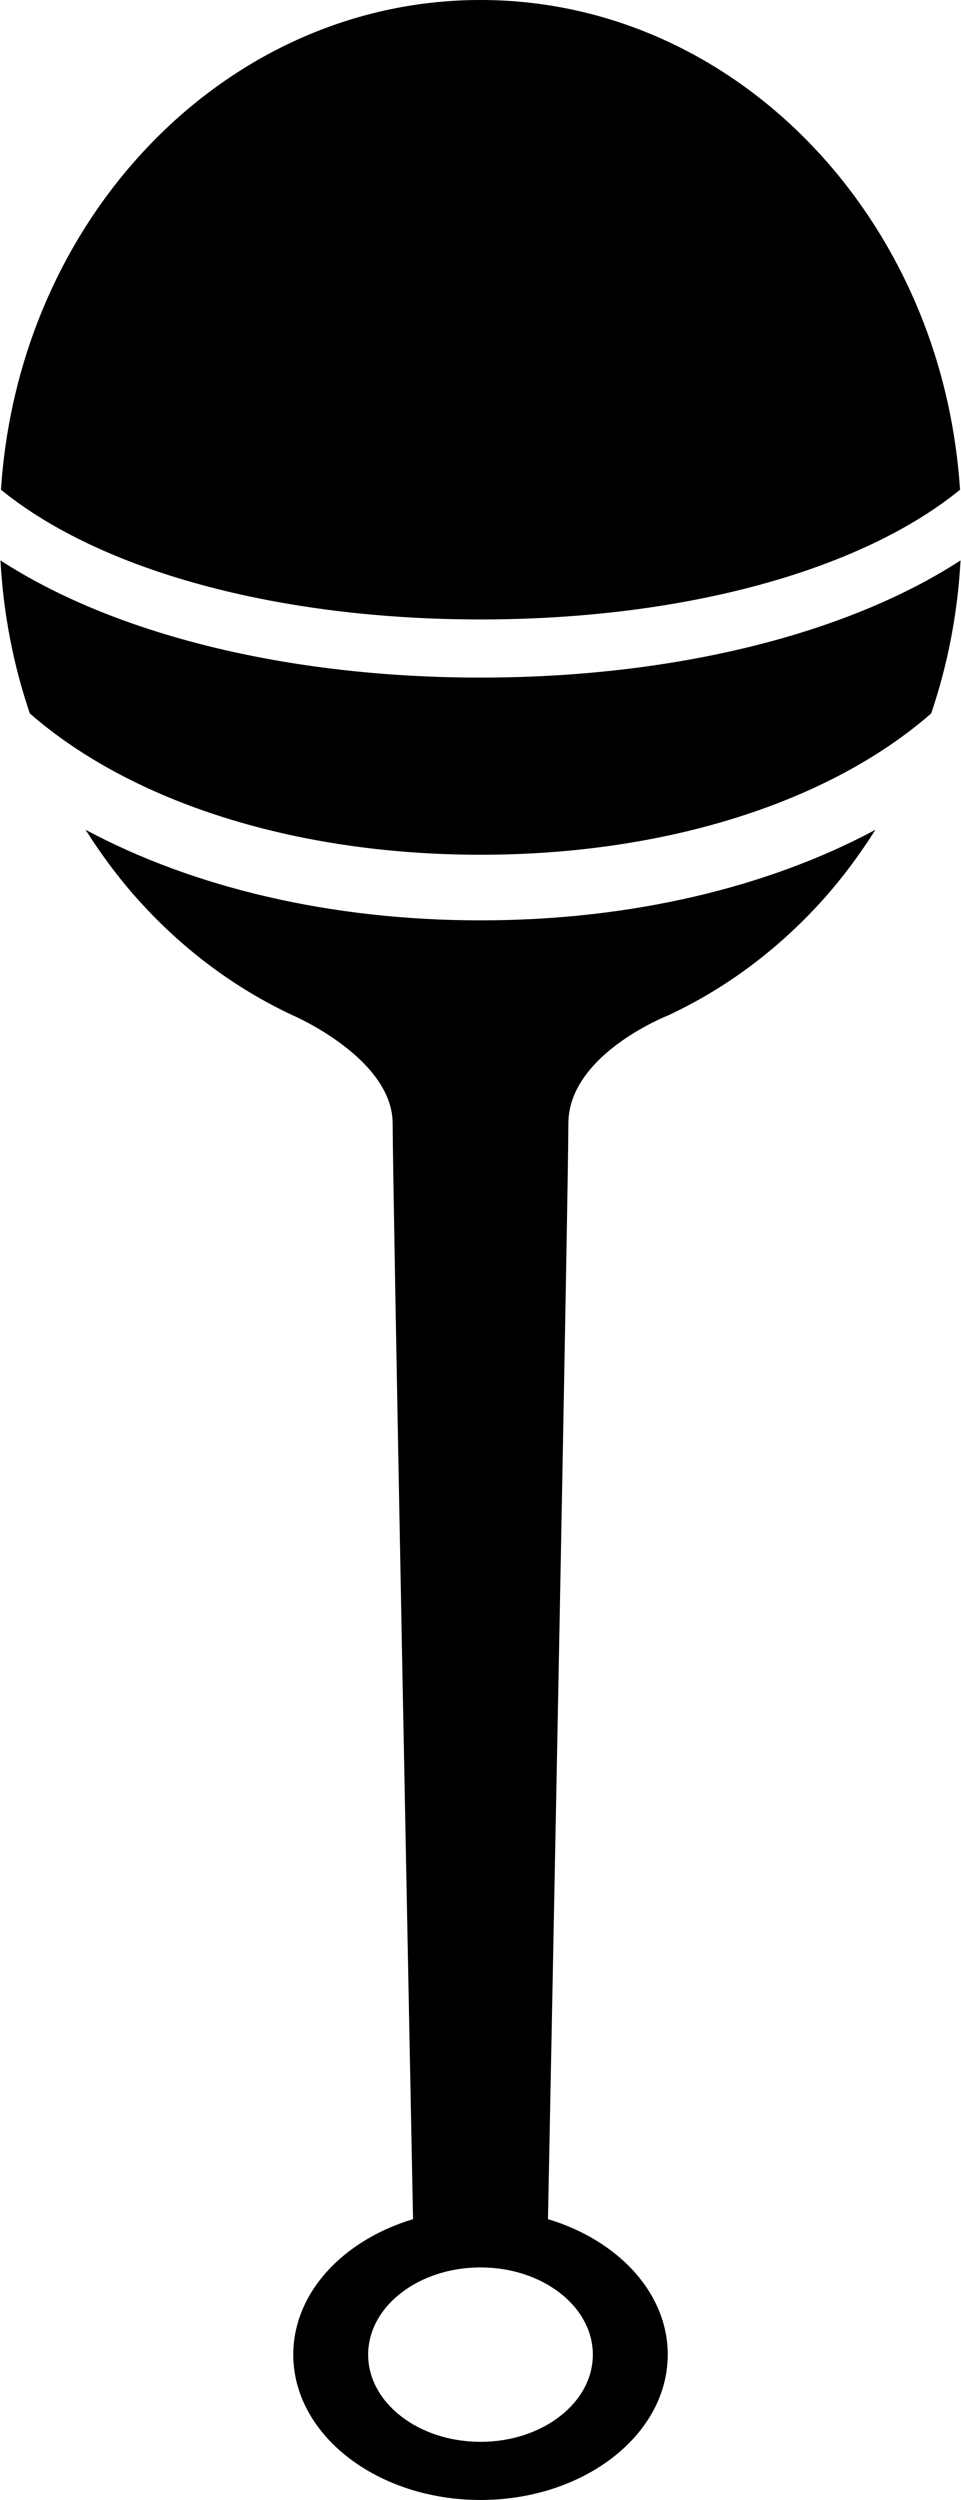<svg xmlns="http://www.w3.org/2000/svg" xmlns:xlink="http://www.w3.org/1999/xlink" version="1.1" id="Calque_1" x="0px" y="0px" width="38.462px" height="100px" viewBox="0 0 100 260.247" enable-background="new 0 0 100 260.247" xml:space="preserve">
<path d="M50,88.98c-19.326,0-36.366-5.481-46.94-14.708C1.357,69.266,0.302,63.914,0,58.338c11.804,7.665,29.823,12.199,50,12.199  s38.196-4.534,50-12.199c-0.302,5.576-1.357,10.928-3.06,15.934C86.366,83.499,69.326,88.98,50,88.98z M91.134,86.382  c-1.706,2.694-3.603,5.232-5.709,7.546c-4.531,4.979-9.929,9.007-15.922,11.793c0,0-10.351,4.045-10.351,11.246  c0,6.624-1.831,99.24-2.124,114.047c7.293,2.189,12.475,7.67,12.475,14.103c0,8.357-8.732,15.13-19.5,15.13  c-10.772,0-19.504-6.773-19.504-15.13c0-6.433,5.182-11.912,12.475-14.103c-0.293-14.837-2.124-107.806-2.124-114.047  c0-6.785-10.351-11.246-10.351-11.246c-5.993-2.786-11.391-6.814-15.922-11.793c-2.108-2.314-4.007-4.853-5.713-7.548  c11.206,6.009,25.525,9.43,41.138,9.43C65.611,95.811,79.928,92.39,91.134,86.382z M50.002,236.038  c-6.464,0-11.703,4.064-11.703,9.079c0,5.014,5.239,9.078,11.703,9.078c6.46,0,11.699-4.064,11.699-9.078  C61.701,240.102,56.462,236.038,50.002,236.038z M50,64.485c21.162,0,39.605-5.08,49.95-13.505  c-0.406-6.123-1.708-11.972-3.788-17.374c-2.538-6.584-6.206-12.514-10.737-17.491c-4.531-4.979-9.929-9.007-15.922-11.792  C63.509,1.541,56.917,0,50.002,0c-6.919,0-13.507,1.541-19.504,4.324c-5.993,2.784-11.391,6.815-15.922,11.792  C10.04,21.092,6.372,27.022,3.838,33.606C1.758,39.008,0.456,44.858,0.05,50.98C10.395,59.405,28.838,64.485,50,64.485z"/>
</svg>